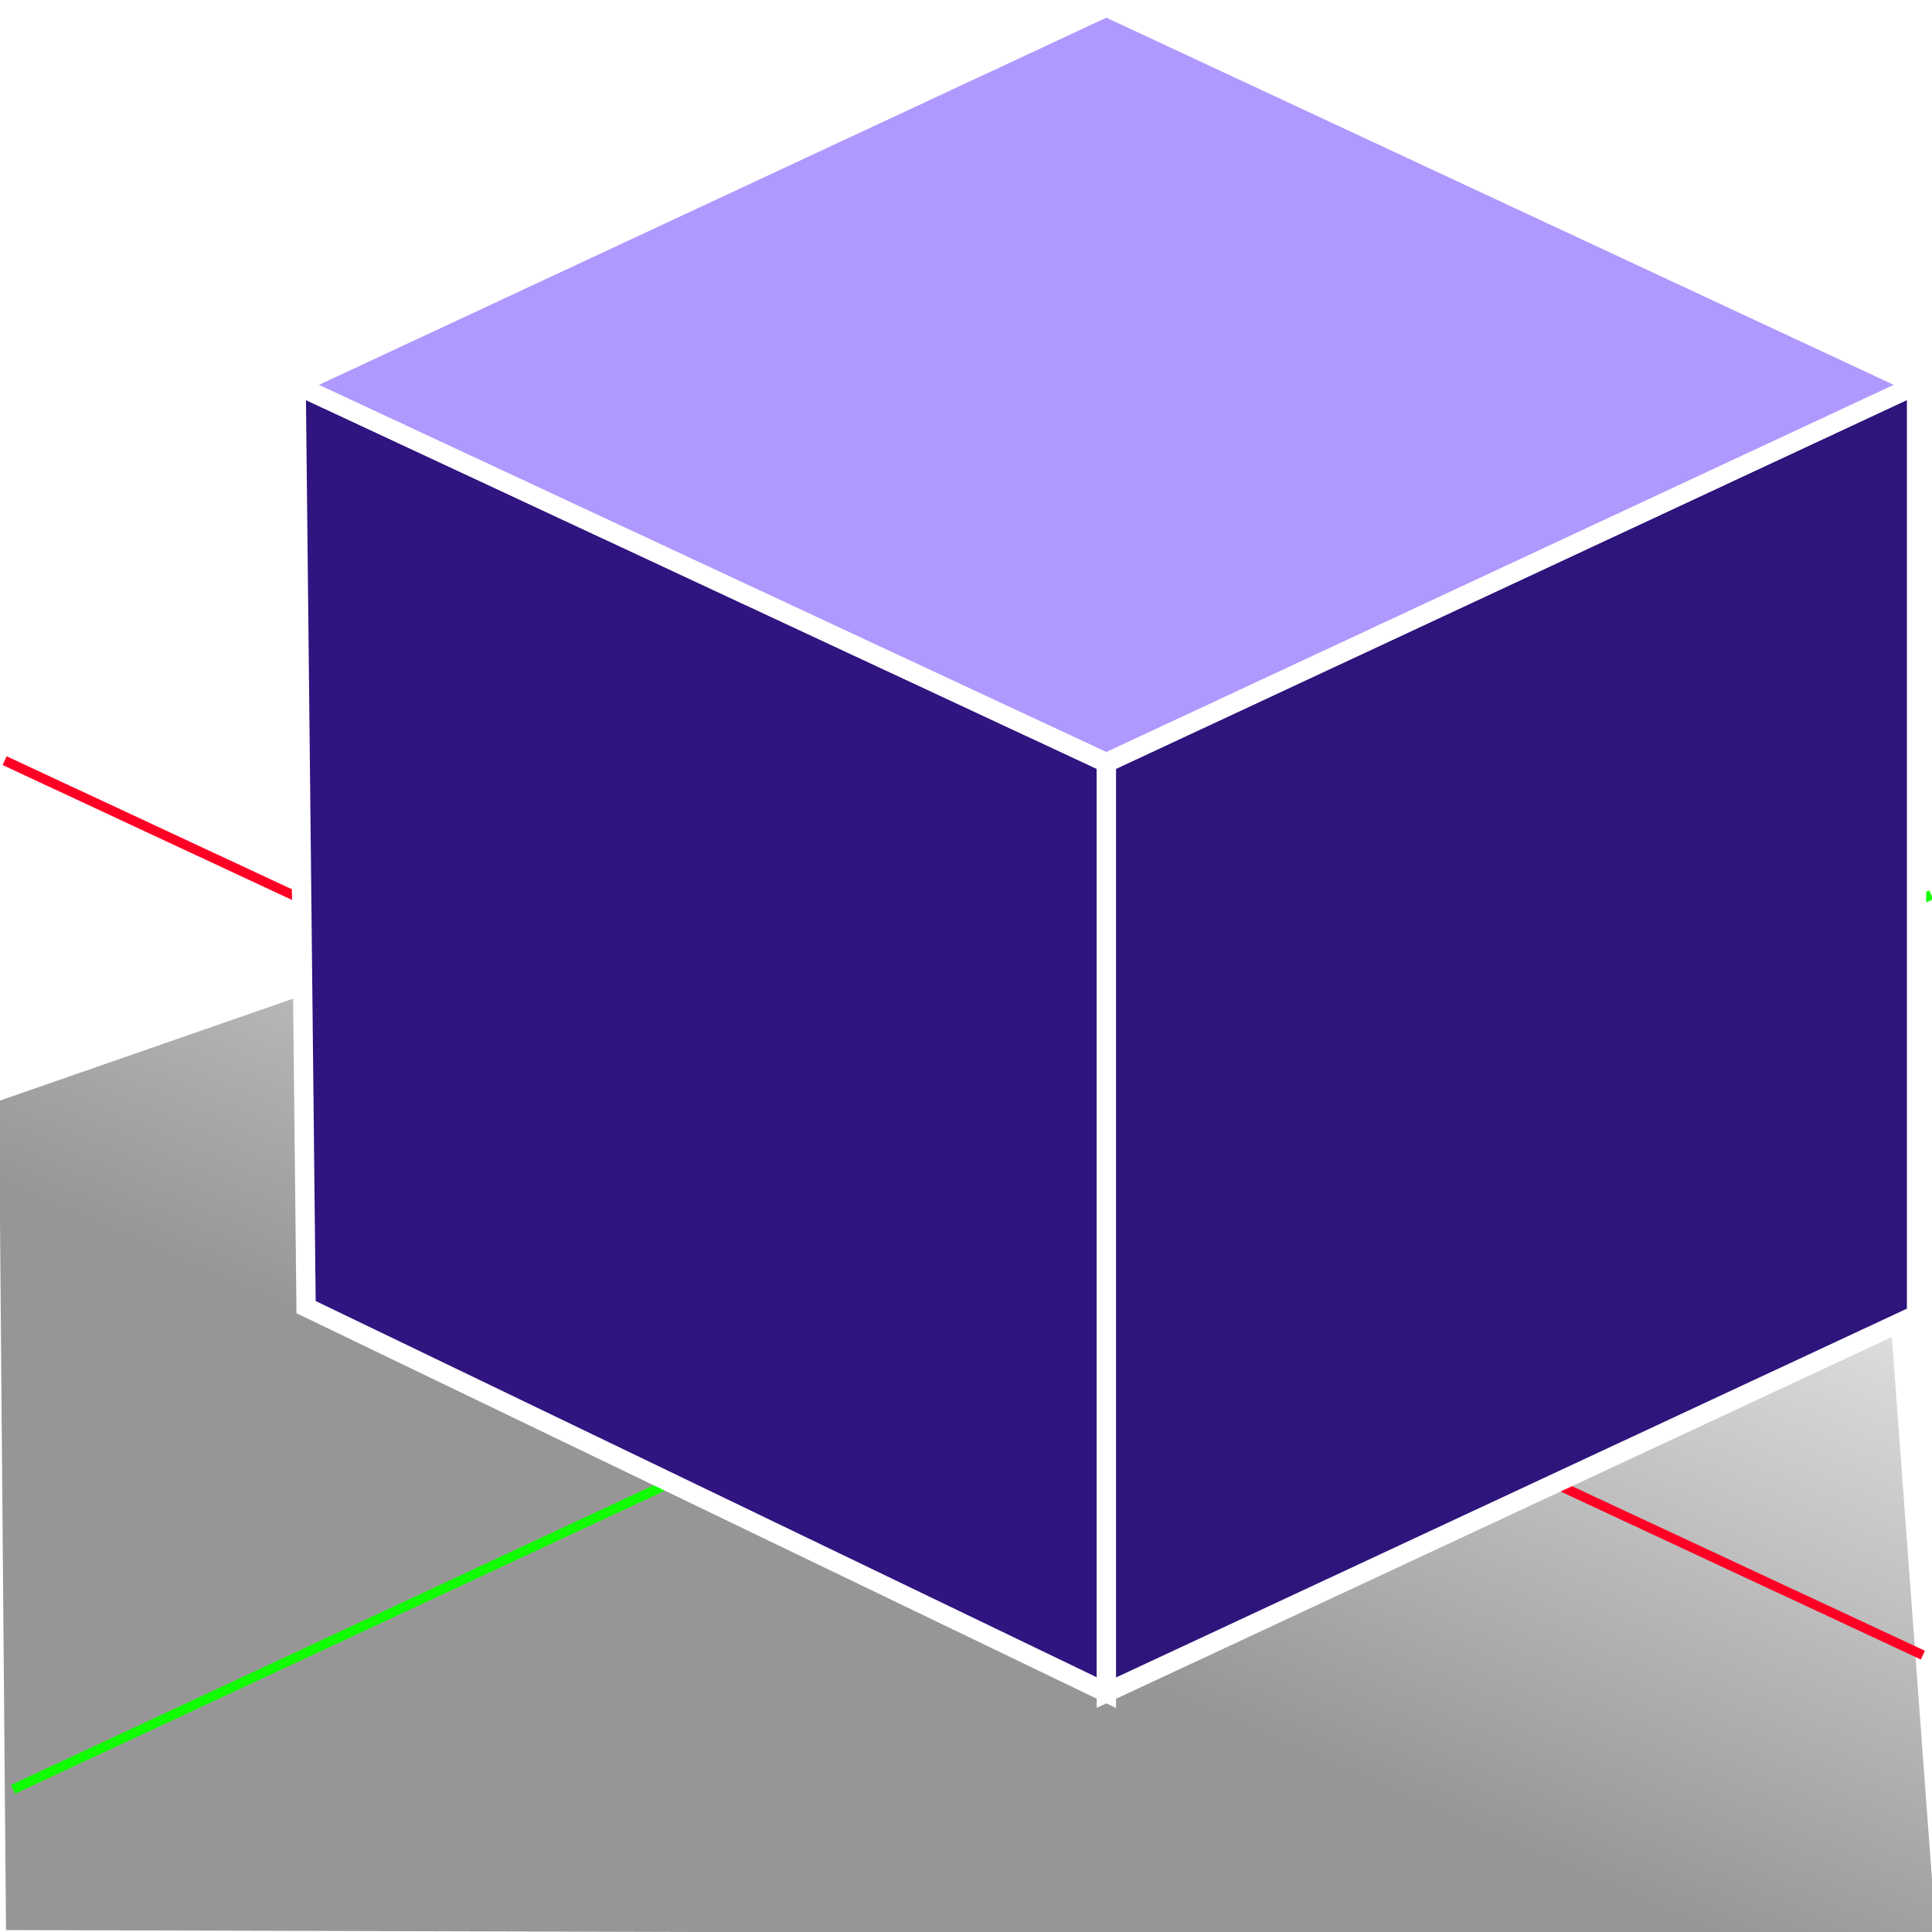 <?xml version="1.0" encoding="UTF-8" standalone="no"?>
<!-- Created with Inkscape (http://www.inkscape.org/) -->

<svg
   width="400"
   height="400"
   viewBox="0 0 105.833 105.833"
   version="1.1"
   id="svg5"
   inkscape:version="1.2.2 (b0a8486541, 2022-12-01)"
   sodipodi:docname="Workbench.svg"
   xmlns:inkscape="http://www.inkscape.org/namespaces/inkscape"
   xmlns:sodipodi="http://sodipodi.sourceforge.net/DTD/sodipodi-0.dtd"
   xmlns:xlink="http://www.w3.org/1999/xlink"
   xmlns="http://www.w3.org/2000/svg"
   xmlns:svg="http://www.w3.org/2000/svg">
  <sodipodi:namedview
     id="namedview7"
     pagecolor="#ffffff"
     bordercolor="#666666"
     borderopacity="1.0"
     inkscape:showpageshadow="2"
     inkscape:pageopacity="0.0"
     inkscape:pagecheckerboard="0"
     inkscape:deskcolor="#d1d1d1"
     inkscape:document-units="mm"
     showgrid="false"
     inkscape:zoom="1.3613871"
     inkscape:cx="172.98534"
     inkscape:cy="286.83981"
     inkscape:window-width="1920"
     inkscape:window-height="1048"
     inkscape:window-x="0"
     inkscape:window-y="32"
     inkscape:window-maximized="1"
     inkscape:current-layer="layer1"
     showguides="true">
    <inkscape:grid
       type="axonomgrid"
       id="grid1185"
       spacingy="2"
       empspacing="10"
       color="#0099e5"
       opacity="0.055"
       gridanglex="25"
       gridanglez="25" />
  </sodipodi:namedview>
  <defs
     id="defs2">
    <linearGradient
       inkscape:collect="always"
       id="linearGradient1487">
      <stop
         style="stop-color:#969696;stop-opacity:1;"
         offset="0"
         id="stop1483" />
      <stop
         style="stop-color:#969696;stop-opacity:0;"
         offset="1"
         id="stop1485" />
    </linearGradient>
    <inkscape:perspective
       sodipodi:type="inkscape:persp3d"
       inkscape:vp_x="132.59093 : 75.980749 : 1"
       inkscape:vp_y="0 : 1000 : 0"
       inkscape:vp_z="291.37756 : 93.744619 : 1"
       inkscape:persp3d-origin="208.52771 : 75.480403 : 1"
       id="perspective240" />
    <linearGradient
       inkscape:collect="always"
       xlink:href="#linearGradient1487"
       id="linearGradient1489"
       x1="59.563"
       y1="91.136"
       x2="79.958"
       y2="44.589"
       gradientUnits="userSpaceOnUse" />
    <filter
       style="color-interpolation-filters:sRGB;"
       inkscape:label="Blur"
       id="filter1545"
       x="-0.023"
       y="-0.045"
       width="1.045"
       height="1.09">
      <feGaussianBlur
         stdDeviation="1 1"
         result="blur"
         id="feGaussianBlur1543" />
    </filter>
  </defs>
  <g
     inkscape:label="Livello 1"
     inkscape:groupmode="layer"
     id="layer1">
    <path
       style="fill:url(#linearGradient1489);fill-opacity:1;stroke:none;stroke-width:0.265px;stroke-linecap:butt;stroke-linejoin:miter;stroke-opacity:1;filter:url(#filter1545)"
       d="M 22.572,52.442 103.626,73.146 106.06,106.027 0.329,105.727 -0.056,60.306"
       id="path1481"
       sodipodi:nodetypes="ccccc" />
    <path
       style="fill:none;stroke:#ff0025;stroke-width:0.529;stroke-linecap:butt;stroke-linejoin:miter;stroke-dasharray:none;stroke-opacity:1"
       d="M 0.254,41.667 105.335,90.667"
       id="path1562"
       sodipodi:nodetypes="cc" />
    <path
       style="fill:none;stroke:#11ff00;stroke-width:0.529;stroke-linecap:butt;stroke-linejoin:miter;stroke-dasharray:none;stroke-opacity:1"
       d="M 0.712,98.019 105.792,49.019"
       id="path1511"
       sodipodi:nodetypes="cc" />
    <g
       id="g1638"
       transform="matrix(1.592,0,0,1.592,-11.09,-23.495)">
      <path
         style="fill:#30147f;fill-opacity:1;stroke:#ffffff;stroke-width:0.665;stroke-linecap:butt;stroke-linejoin:miter;stroke-dasharray:none;stroke-opacity:1"
         d="M 17.498,59.735 45.035,73 V 41 l -27.879,-13 z"
         id="path382"
         sodipodi:nodetypes="ccccc" />
      <path
         style="fill:#2e157c;fill-opacity:1;stroke:#ffffff;stroke-width:0.665;stroke-linecap:butt;stroke-linejoin:miter;stroke-dasharray:none;stroke-opacity:1"
         d="M 45.035,73 72.913,60 V 28 L 45.035,41 Z"
         id="path504"
         sodipodi:nodetypes="ccccc" />
      <path
         style="fill:#af99ff;fill-opacity:1;stroke:#ffffff;stroke-width:0.665;stroke-linecap:butt;stroke-linejoin:miter;stroke-dasharray:none;stroke-opacity:1"
         d="m 45.035,41 27.879,-13 -27.879,-13 -27.879,13 z"
         id="path506"
         sodipodi:nodetypes="ccccc" />
    </g>
  </g>
</svg>
